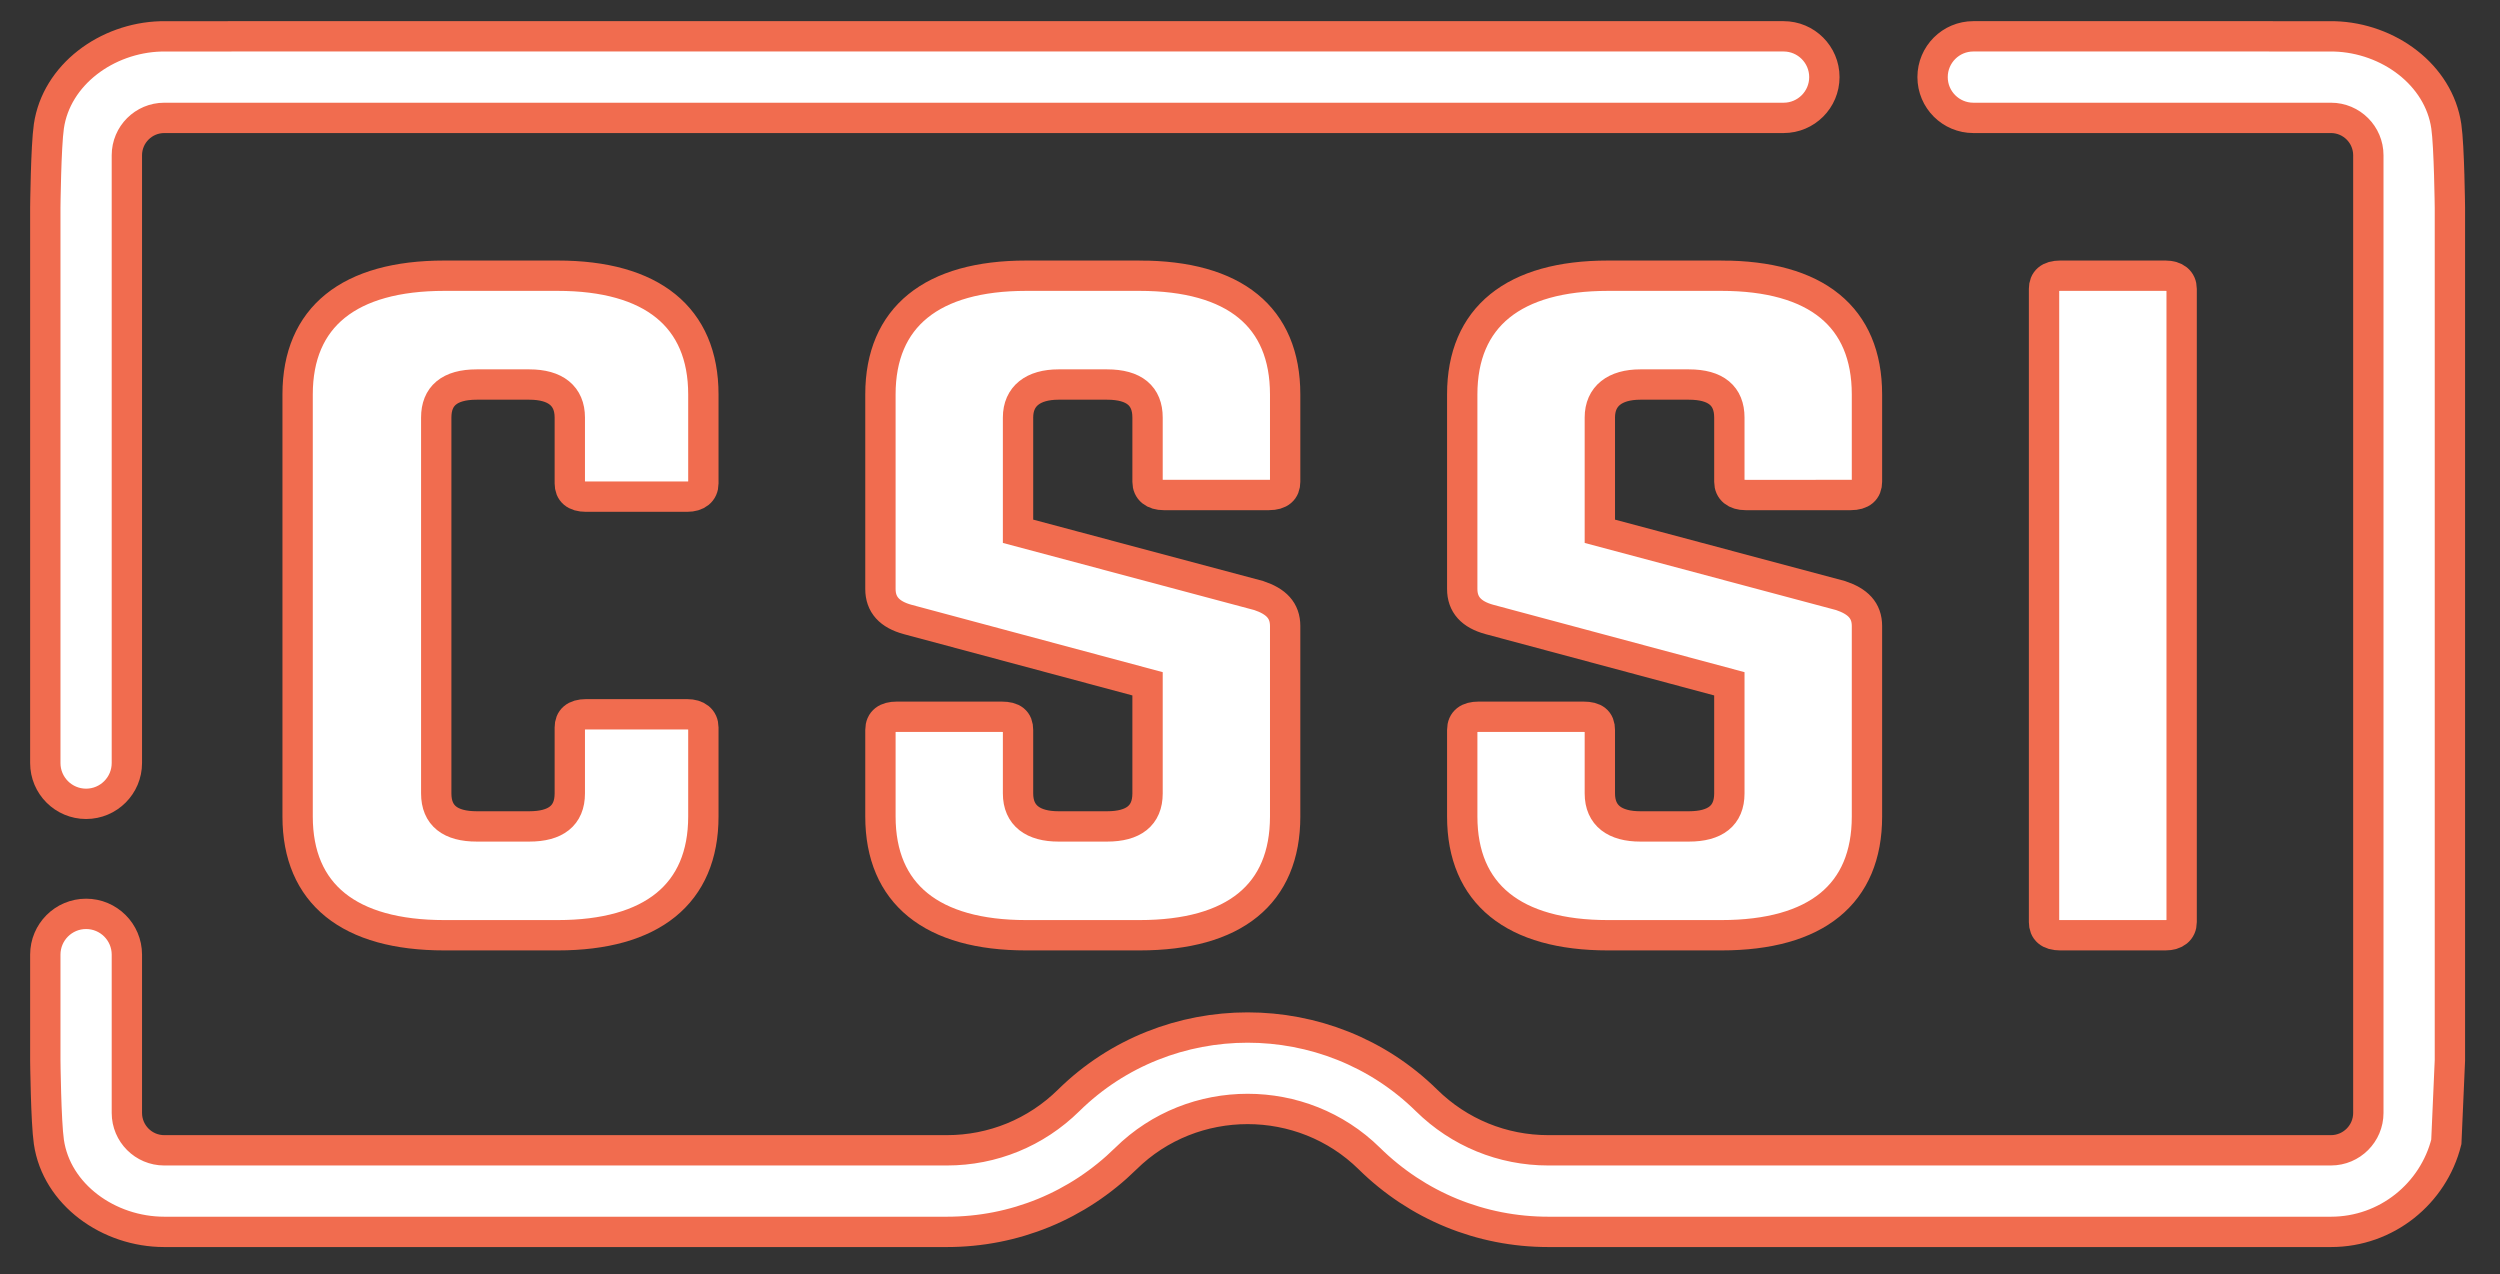 <?xml version="1.0" encoding="utf-8"?>
<!-- Generator: Adobe Illustrator 16.0.0, SVG Export Plug-In . SVG Version: 6.00 Build 0)  -->
<!DOCTYPE svg PUBLIC "-//W3C//DTD SVG 1.1//EN" "http://www.w3.org/Graphics/SVG/1.1/DTD/svg11.dtd">
<svg version="1.1" id="CSSI" xmlns="http://www.w3.org/2000/svg" xmlns:xlink="http://www.w3.org/1999/xlink" x="0px" y="0px"
	 width="824px" height="420px" viewBox="0 0 824 420" enable-background="new 0 0 824 420" xml:space="preserve">
<rect x="0" y="0" width="824" height="420" fill="#333333" stroke="none"/>
<g id="HMD">
	<path fill="#FFFFFF" stroke="#F16C4F" stroke-width="10" stroke-miterlimit="10" d="M807.488,349.497V68.503
		c0,0-0.214-20.226-1.185-26.884c-2.482-16.989-19.062-29.115-36.883-29.628l-26.885-0.019h-92.114
		c-7.431,0-13.442,6.022-13.442,13.442c0,7.43,6.012,13.441,13.442,13.441h117.87c6.786,0,12.312,5.526,12.312,12.322v315.644
		c0,6.795-5.525,12.322-12.32,12.322H510.326c-15.112,0-29.367-5.844-40.13-16.439c-32.522-32.036-85.45-32.036-117.973,0
		c-10.763,10.596-25.015,16.439-40.129,16.439H54.129c-6.797,0-12.312-5.527-12.312-12.322V314.65
		c0-7.422-6.022-13.441-13.442-13.441c-7.422,0-13.442,6.02-13.442,13.441v34.837c0,0,0.205,20.226,1.176,26.884
		c2.535,17.373,19.706,29.656,38.03,29.656h257.955c22.216,0,43.165-8.588,58.996-24.176c22.123-21.788,58.118-21.788,80.241,0
		c15.832,15.588,36.779,24.176,58.995,24.176h257.966c18.314,0,33.744-12.629,38.02-29.656L807.488,349.497z"/>
	<path fill="#FFFFFF" stroke="#F16C4F" stroke-width="10" stroke-miterlimit="10" d="M587.87,11.972H79.875l-26.884,0.019
		c-17.811,0.514-34.398,12.628-36.883,29.628c-0.973,6.656-1.176,26.884-1.176,26.884v182.998c0,7.421,6.02,13.442,13.442,13.442
		c7.42,0,13.442-6.021,13.442-13.442V51.178c0-6.796,5.525-12.322,12.322-12.322H587.87c7.421,0,13.442-6.011,13.442-13.441
		C601.312,17.995,595.291,11.972,587.87,11.972z"/>
</g>
<g>
	<g>
		<path fill="#FFFFFF" stroke="#F16C4F" stroke-width="10" stroke-miterlimit="10" d="M231.828,159.349
			c0,2.717-2.001,4.348-5.336,4.348h-33.35c-3.668,0-5.336-1.63-5.336-4.348V137.61c0-7.065-4.669-10.869-13.34-10.869h-17.342
			c-9.004,0-13.34,3.804-13.34,10.869v123.908c0,7.337,4.669,10.869,13.34,10.869h17.342c8.671,0,13.34-3.532,13.34-10.869V239.78
			c0-2.718,1.667-4.348,5.336-4.348h33.35c3.335,0,5.336,1.63,5.336,4.348v29.347c0,25.543-17.008,39.129-48.023,39.129h-37.352
			c-31.349,0-48.357-13.586-48.357-39.129V130.002c0-25.542,17.008-39.129,48.357-39.129h37.352
			c31.015,0,48.023,13.586,48.023,39.129V159.349z"/>
		<path fill="#FFFFFF" stroke="#F16C4F" stroke-width="10" stroke-miterlimit="10" d="M375.564,90.873
			c31.349,0,48.023,13.586,48.023,39.129v28.803c0,2.717-1.668,4.348-5.336,4.348h-34.684c-3.335,0-5.336-1.63-5.336-4.348V137.61
			c0-7.065-4.335-10.869-13.34-10.869h-16.008c-8.337,0-13.34,3.804-13.34,10.869v37.499l79.372,21.195
			c5.669,1.902,8.671,4.891,8.671,10.054v62.77c0,25.543-16.675,39.129-48.023,39.129h-37.352
			c-31.015,0-48.023-13.586-48.023-39.129v-28.531c0-2.989,2.001-4.348,5.336-4.348h34.684c3.668,0,5.336,1.358,5.336,4.348v20.923
			c0,7.337,5.002,10.869,13.34,10.869h16.008c8.671,0,13.34-3.532,13.34-10.869v-36.14l-79.039-21.195
			c-6.003-1.63-9.004-4.891-9.004-10.054v-64.128c0-25.542,17.008-39.129,48.023-39.129H375.564z"/>
		<path fill="#FFFFFF" stroke="#F16C4F" stroke-width="10" stroke-miterlimit="10" d="M567.326,90.873
			c31.349,0,48.023,13.586,48.023,39.129v28.803c0,2.717-1.668,4.348-5.336,4.348H575.33c-3.335,0-5.336-1.63-5.336-4.348V137.61
			c0-7.065-4.336-10.869-13.34-10.869h-16.008c-8.338,0-13.34,3.804-13.34,10.869v37.499l79.372,21.195
			c5.669,1.902,8.671,4.891,8.671,10.054v62.77c0,25.543-16.675,39.129-48.023,39.129h-37.352
			c-31.016,0-48.023-13.586-48.023-39.129v-28.531c0-2.989,2.001-4.348,5.336-4.348h34.684c3.668,0,5.336,1.358,5.336,4.348v20.923
			c0,7.337,5.002,10.869,13.34,10.869h16.008c8.671,0,13.34-3.532,13.34-10.869v-36.14l-79.039-21.195
			c-6.002-1.63-9.004-4.891-9.004-10.054v-64.128c0-25.542,17.008-39.129,48.023-39.129H567.326z"/>
		<path fill="#FFFFFF" stroke="#F16C4F" stroke-width="10" stroke-miterlimit="10" d="M713.733,90.873
			c3.335,0,5.336,1.63,5.336,4.348v208.688c0,2.717-2.001,4.348-5.336,4.348H679.05c-3.669,0-5.336-1.631-5.336-4.348V95.221
			c0-2.717,1.667-4.348,5.336-4.348H713.733z"/>
	</g>
</g>
<g>
</g>
<g>
</g>
<g>
</g>
<g>
</g>
<g>
</g>
<g>
</g>
</svg>
